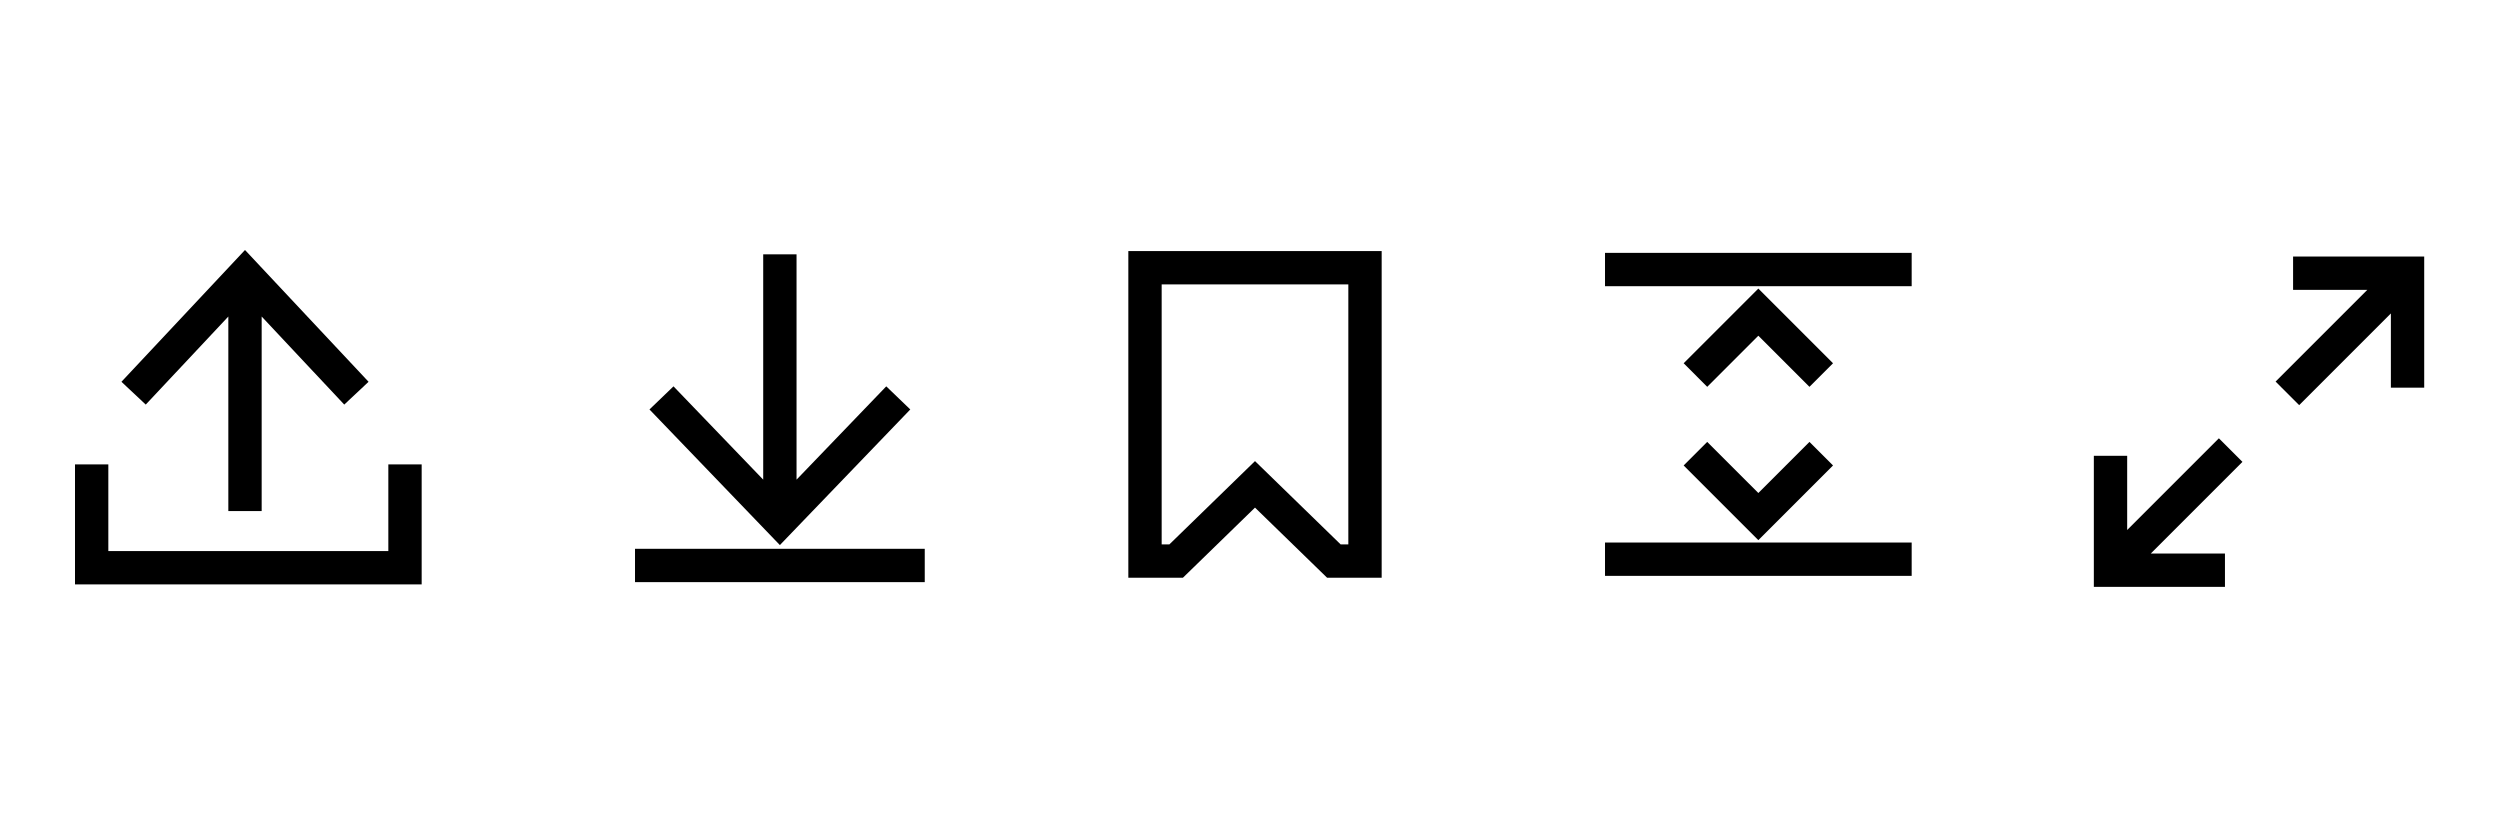 <svg width="300" height="100" viewBox="0 0 300 100" fill="none" xmlns="http://www.w3.org/2000/svg">
<path fill-rule="evenodd" clip-rule="evenodd" d="M29.4 30L44.227 45.815L41.309 48.551L31.4 37.982V61.324H27.4V37.982L17.491 48.551L14.573 45.815L29.4 30ZM13 55.724V66.124H46.6V55.724H50.6V70.124H9V55.724H13Z" fill="black"/>
<path fill-rule="evenodd" clip-rule="evenodd" d="M95.585 30.523V57.558L106.351 46.362L109.234 49.135L93.585 65.409L77.937 49.135L80.82 46.362L91.585 57.557V30.523H95.585ZM110.97 65.857H76.201V69.857H110.97V65.857Z" fill="black"/>
<path fill-rule="evenodd" clip-rule="evenodd" d="M135.4 30.125H165.8V69.325H159.248L150.6 60.913L141.953 69.325H135.4V30.125ZM139.4 34.125V65.325H140.328L150.6 55.332L160.873 65.325H161.8V34.125H139.4Z" fill="black"/>
<path fill-rule="evenodd" clip-rule="evenodd" d="M192.601 34.346H229.401V30.346H192.601V34.346ZM219.963 43.591L211.001 34.63L202.039 43.591L204.867 46.42L211.001 40.286L217.134 46.42L219.963 43.591ZM204.867 53.028L211.001 59.161L217.134 53.028L219.963 55.856L211.001 64.818L202.039 55.856L204.867 53.028ZM192.601 69.103H229.401V65.103H192.601V69.103Z" fill="black"/>
<path fill-rule="evenodd" clip-rule="evenodd" d="M266.995 70.428H251.261V54.694H255.261V63.601L266.266 52.596L269.094 55.424L258.09 66.428H266.995V70.428ZM286.905 37.614L275.9 48.619L273.071 45.79L284.076 34.785H275.17V30.785H290.905V46.52H286.905V37.614Z" fill="black"/>
</svg>
